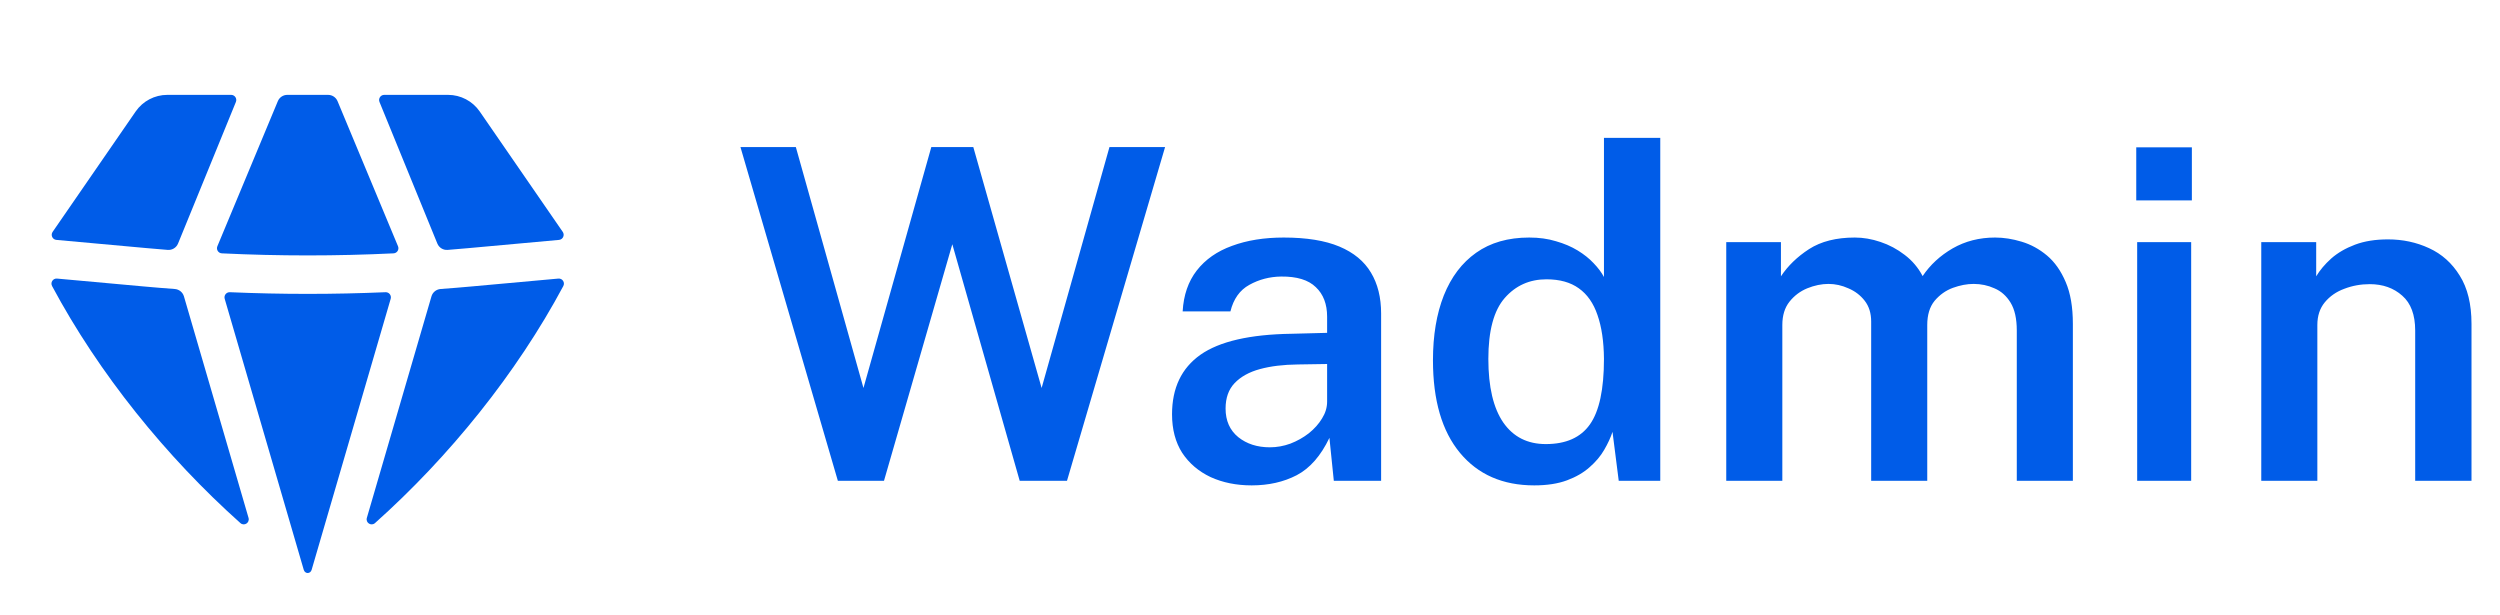 <svg width="130" height="32" viewBox="0 0 130 32" fill="none" xmlns="http://www.w3.org/2000/svg">
<path d="M12.501 27.2C12.698 27.376 12.998 27.184 12.924 26.929L9.565 15.412C9.502 15.197 9.312 15.045 9.09 15.028C8.546 14.988 8.003 14.944 7.459 14.894L2.966 14.486C2.756 14.467 2.608 14.687 2.707 14.873C5.138 19.419 8.638 23.751 12.501 27.2Z" fill="#005CE8"/>
<path d="M15.796 29.634C15.823 29.727 15.903 29.797 16 29.797C16.097 29.797 16.177 29.727 16.204 29.634L20.316 15.537C20.367 15.361 20.23 15.187 20.047 15.195C17.35 15.311 14.65 15.311 11.953 15.195C11.77 15.187 11.633 15.361 11.684 15.537L15.796 29.634Z" fill="#005CE8"/>
<path d="M19.076 26.929C19.002 27.184 19.302 27.376 19.5 27.2C23.362 23.751 26.862 19.419 29.293 14.873C29.392 14.687 29.244 14.467 29.035 14.486L24.541 14.894C23.997 14.944 23.454 14.988 22.91 15.028C22.688 15.045 22.498 15.197 22.436 15.412L19.076 26.929Z" fill="#005CE8"/>
<path d="M29.068 12.475C29.271 12.456 29.379 12.226 29.263 12.058L24.946 5.798C24.573 5.257 23.957 4.933 23.3 4.933H19.98C19.791 4.933 19.662 5.125 19.733 5.301L22.742 12.665C22.83 12.879 23.045 13.013 23.276 12.995C23.637 12.966 23.998 12.935 24.36 12.903L29.068 12.475Z" fill="#005CE8"/>
<path d="M17.553 5.262C17.471 5.063 17.276 4.933 17.061 4.933H14.939C14.724 4.933 14.529 5.063 14.447 5.262L11.303 12.806C11.232 12.976 11.351 13.165 11.535 13.174C14.51 13.318 17.49 13.318 20.465 13.174C20.649 13.165 20.768 12.976 20.697 12.806L17.553 5.262Z" fill="#005CE8"/>
<path d="M12.267 5.301C12.338 5.125 12.209 4.933 12.02 4.933H8.7C8.043 4.933 7.427 5.257 7.054 5.798L2.737 12.058C2.621 12.226 2.729 12.456 2.932 12.475L7.641 12.903C8.002 12.935 8.363 12.966 8.724 12.995C8.955 13.013 9.17 12.879 9.258 12.665L12.267 5.301Z" fill="#005CE8"/>
<path d="M60.584 7.648L55.484 25H53.024L49.52 12.7L45.968 25H43.568L38.504 7.648H41.384L44.9 20.176L48.428 7.648H50.612L54.164 20.176L57.692 7.648H60.584ZM65.086 25.24C64.294 25.24 63.582 25.096 62.95 24.808C62.326 24.512 61.834 24.092 61.474 23.548C61.122 22.996 60.946 22.328 60.946 21.544C60.946 20.176 61.438 19.144 62.422 18.448C63.414 17.752 64.994 17.388 67.162 17.356L69.01 17.308V16.468C69.01 15.812 68.814 15.3 68.422 14.932C68.038 14.556 67.438 14.372 66.622 14.38C66.022 14.388 65.47 14.532 64.966 14.812C64.47 15.084 64.142 15.544 63.982 16.192H61.498C61.546 15.344 61.79 14.636 62.23 14.068C62.678 13.492 63.29 13.064 64.066 12.784C64.842 12.496 65.738 12.352 66.754 12.352C67.938 12.352 68.902 12.508 69.646 12.82C70.39 13.132 70.938 13.584 71.29 14.176C71.642 14.76 71.818 15.468 71.818 16.3V25H69.358L69.13 22.768C68.682 23.704 68.114 24.352 67.426 24.712C66.746 25.064 65.966 25.24 65.086 25.24ZM66.034 23.26C66.394 23.26 66.75 23.196 67.102 23.068C67.454 22.932 67.774 22.752 68.062 22.528C68.35 22.296 68.578 22.04 68.746 21.76C68.922 21.48 69.01 21.188 69.01 20.884V18.928L67.486 18.952C66.734 18.96 66.078 19.04 65.518 19.192C64.958 19.344 64.518 19.588 64.198 19.924C63.886 20.252 63.73 20.692 63.73 21.244C63.73 21.876 63.95 22.372 64.39 22.732C64.83 23.084 65.378 23.26 66.034 23.26ZM79.782 25.24C78.142 25.24 76.854 24.676 75.918 23.548C74.982 22.42 74.514 20.816 74.514 18.736C74.514 17.44 74.702 16.316 75.078 15.364C75.462 14.404 76.022 13.664 76.758 13.144C77.502 12.616 78.422 12.352 79.518 12.352C80.03 12.352 80.494 12.416 80.91 12.544C81.334 12.664 81.71 12.824 82.038 13.024C82.366 13.224 82.642 13.444 82.866 13.684C83.098 13.924 83.278 14.164 83.406 14.404V7.168H86.334V25H84.174L83.85 22.456C83.754 22.752 83.61 23.064 83.418 23.392C83.234 23.712 82.982 24.012 82.662 24.292C82.35 24.572 81.958 24.8 81.486 24.976C81.014 25.152 80.446 25.24 79.782 25.24ZM80.382 23.092C81.43 23.092 82.194 22.752 82.674 22.072C83.162 21.384 83.406 20.248 83.406 18.664C83.398 17.76 83.286 17 83.07 16.384C82.862 15.768 82.538 15.304 82.098 14.992C81.666 14.68 81.106 14.524 80.418 14.524C79.538 14.524 78.814 14.848 78.246 15.496C77.678 16.144 77.394 17.2 77.394 18.664C77.394 20.12 77.654 21.224 78.174 21.976C78.694 22.72 79.43 23.092 80.382 23.092ZM89.765 25V12.592H92.609V14.368C92.969 13.824 93.457 13.352 94.073 12.952C94.697 12.552 95.489 12.352 96.449 12.352C96.889 12.352 97.333 12.428 97.781 12.58C98.237 12.732 98.657 12.956 99.041 13.252C99.433 13.548 99.745 13.916 99.977 14.356C100.369 13.772 100.889 13.292 101.537 12.916C102.193 12.54 102.929 12.352 103.745 12.352C104.193 12.352 104.653 12.424 105.125 12.568C105.605 12.712 106.045 12.952 106.445 13.288C106.845 13.624 107.169 14.084 107.417 14.668C107.665 15.244 107.789 15.968 107.789 16.84V25H104.873V17.188C104.873 16.572 104.765 16.088 104.549 15.736C104.333 15.384 104.053 15.136 103.709 14.992C103.373 14.84 103.013 14.764 102.629 14.764C102.285 14.764 101.925 14.832 101.549 14.968C101.181 15.104 100.865 15.328 100.601 15.64C100.345 15.952 100.217 16.372 100.217 16.9V25H97.301V16.72C97.301 16.288 97.189 15.928 96.965 15.64C96.741 15.352 96.457 15.136 96.113 14.992C95.777 14.84 95.433 14.764 95.081 14.764C94.721 14.764 94.353 14.84 93.977 14.992C93.609 15.144 93.301 15.376 93.053 15.688C92.805 16 92.681 16.404 92.681 16.9V25H89.765ZM113.941 12.592V25H111.133V12.592H113.941ZM113.977 7.66V10.42H111.085V7.66H113.977ZM117.586 25V12.592H120.442V14.368C120.634 14.048 120.894 13.74 121.222 13.444C121.558 13.148 121.97 12.908 122.458 12.724C122.946 12.54 123.518 12.448 124.174 12.448C124.942 12.448 125.654 12.6 126.31 12.904C126.974 13.208 127.506 13.684 127.906 14.332C128.314 14.98 128.518 15.816 128.518 16.84V25H125.59V17.188C125.59 16.372 125.366 15.768 124.918 15.376C124.47 14.976 123.906 14.776 123.226 14.776C122.762 14.776 122.322 14.856 121.906 15.016C121.49 15.168 121.15 15.404 120.886 15.724C120.63 16.036 120.502 16.428 120.502 16.9V25H117.586Z" fill="#005CE8"/>
</svg>

